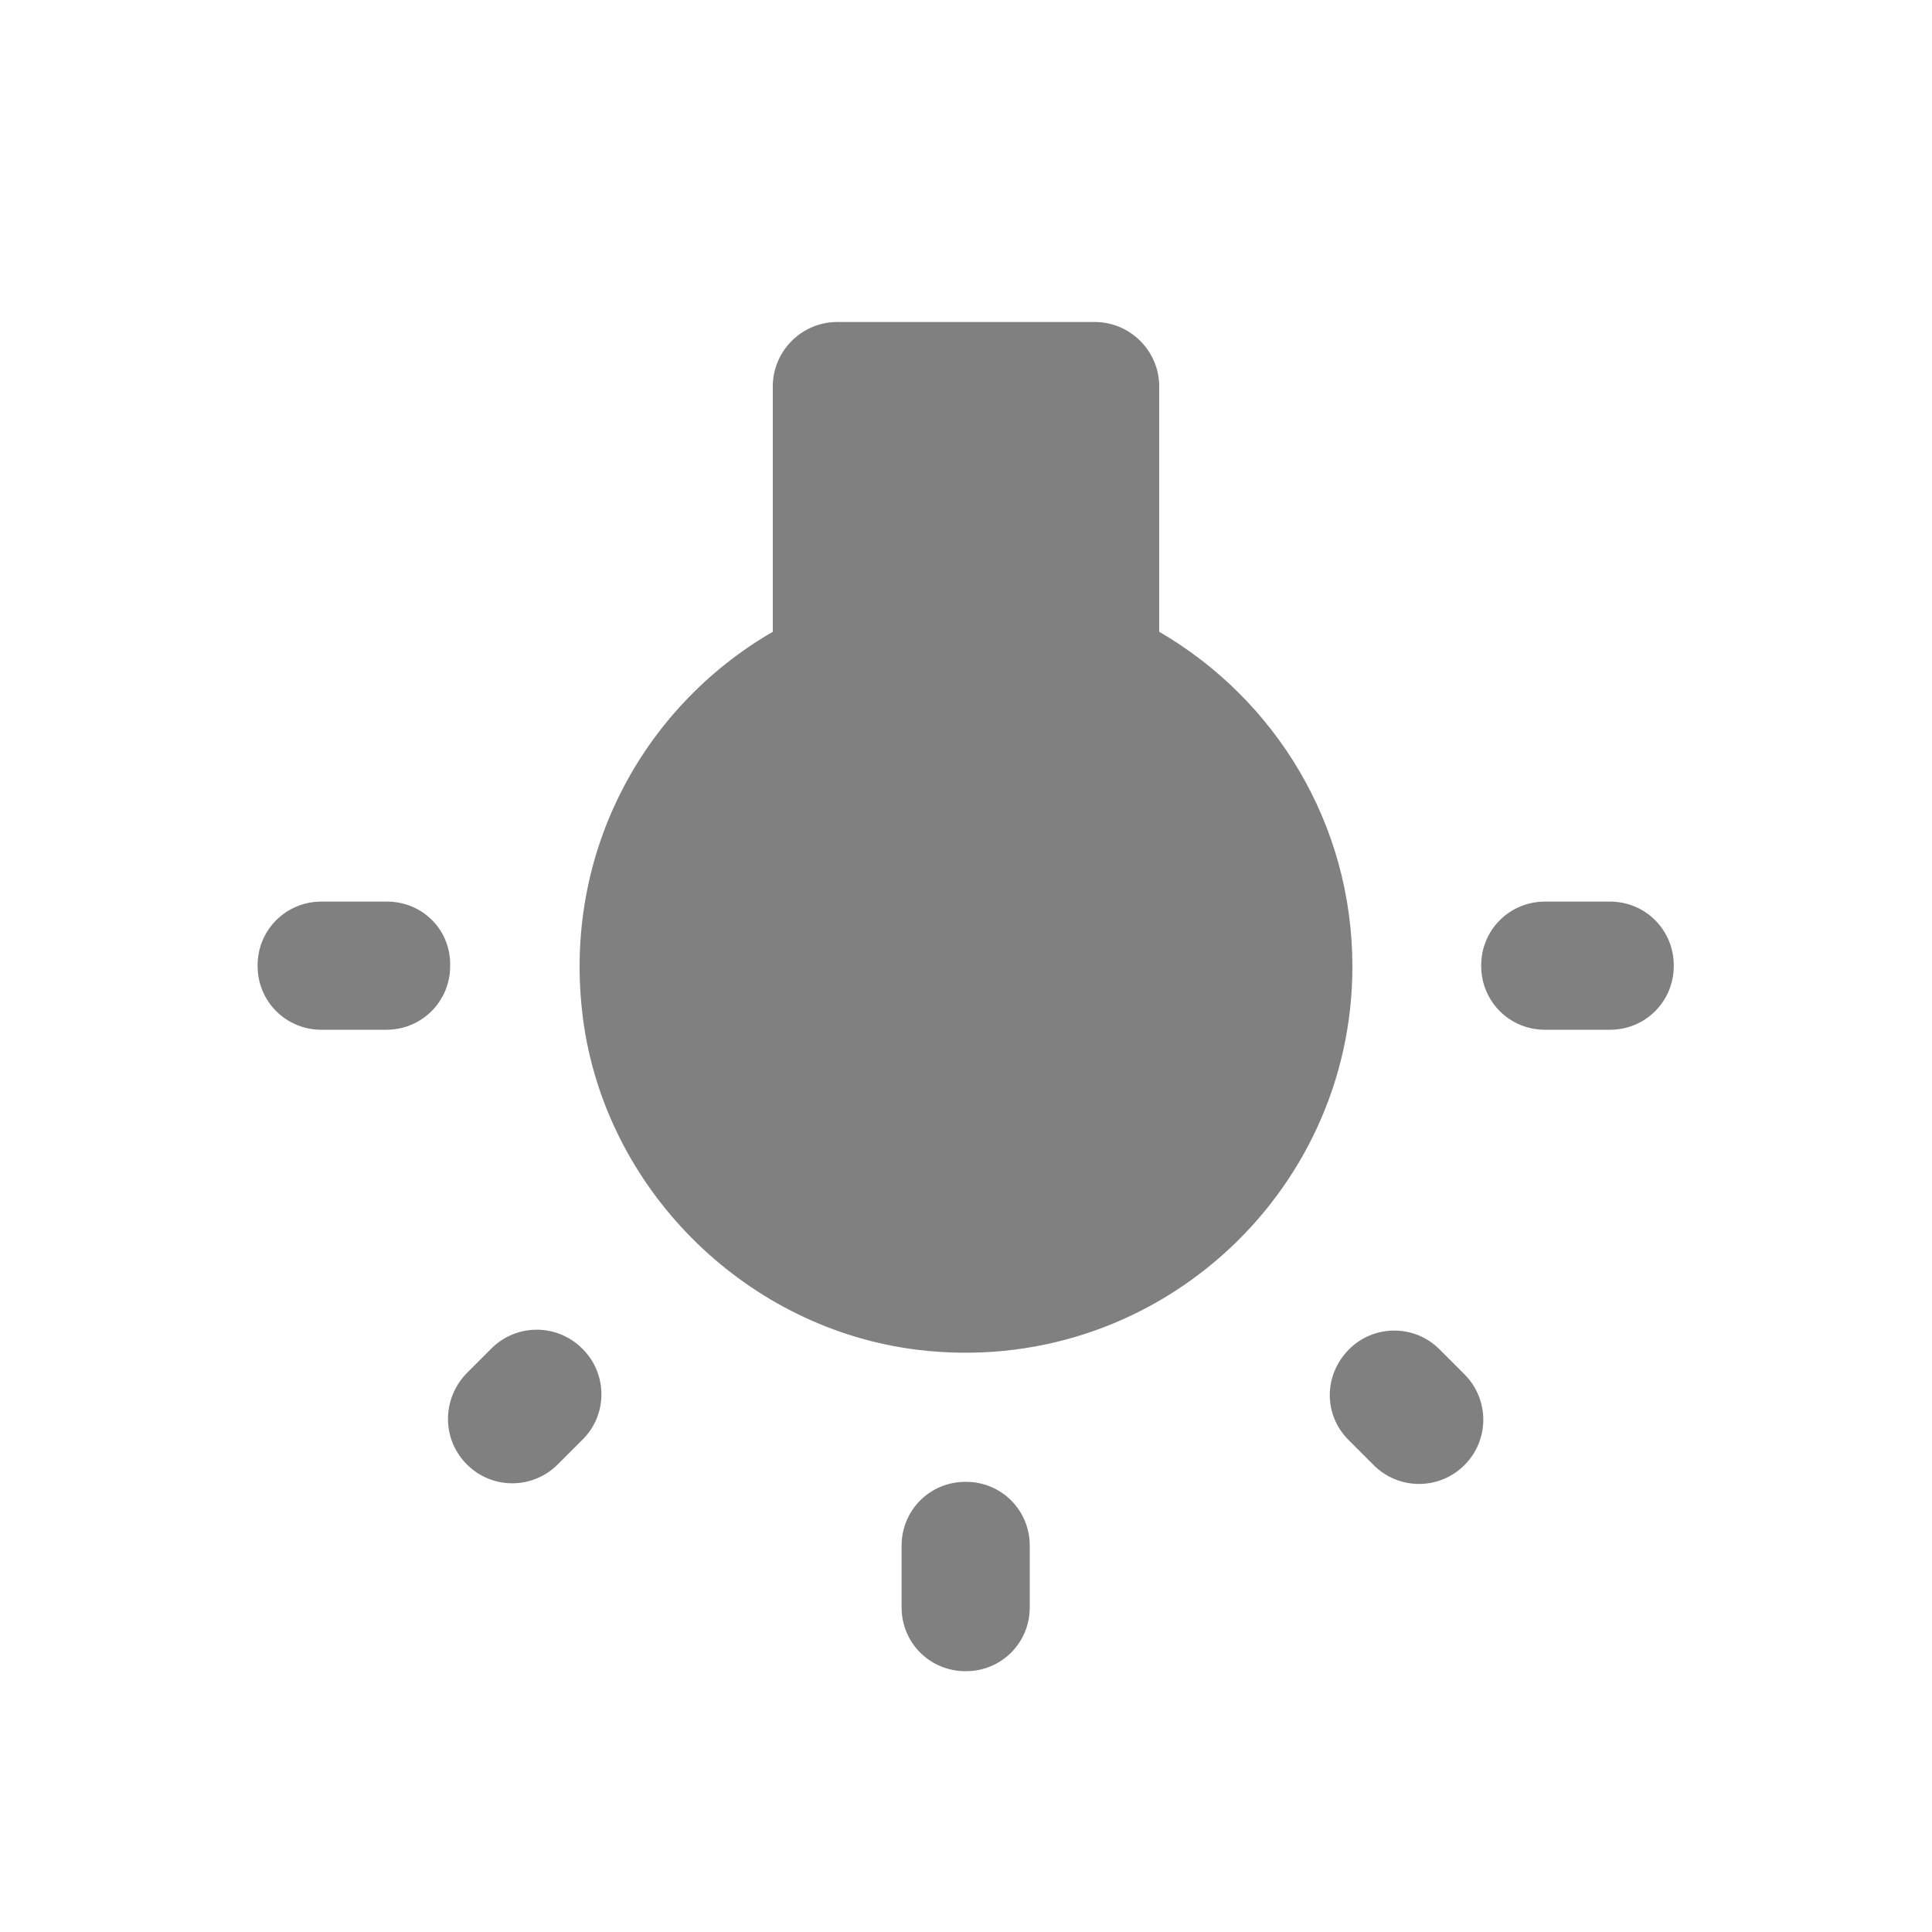<svg width="24" height="24" viewBox="0 0 24 24" fill="none" xmlns="http://www.w3.org/2000/svg">
<path fill-rule="evenodd" clip-rule="evenodd" d="M5.8 18.192C6.112 18.504 6.616 18.504 6.928 18.192L7.24 17.88C7.552 17.568 7.544 17.064 7.24 16.76L7.232 16.752C7.082 16.602 6.88 16.518 6.668 16.518C6.456 16.518 6.253 16.602 6.104 16.752L5.792 17.064C5.488 17.384 5.488 17.88 5.8 18.192ZM11.992 20.76H12C12.44 20.76 12.792 20.408 12.792 19.968V19.2C12.792 18.76 12.44 18.408 12 18.408H11.992C11.552 18.408 11.2 18.76 11.2 19.2V19.968C11.2 20.408 11.552 20.76 11.992 20.76ZM4.808 11.2H3.992C3.552 11.2 3.2 11.552 3.2 11.992V12C3.2 12.44 3.552 12.792 3.992 12.792H4.8C5.24 12.792 5.592 12.44 5.592 12V11.992C5.6 11.552 5.248 11.2 4.808 11.2ZM14.4 7.848V4.8C14.4 4.36 14.04 4 13.6 4H10.4C9.96 4 9.6 4.36 9.6 4.8V7.848C7.968 8.792 6.944 10.664 7.256 12.752C7.576 14.84 9.304 16.512 11.4 16.768C14.312 17.12 16.8 14.848 16.8 12.008C16.8 10.224 15.832 8.68 14.4 7.848ZM18.4 11.992V12C18.4 12.44 18.752 12.792 19.192 12.792H20C20.44 12.792 20.792 12.44 20.792 12V11.992C20.792 11.552 20.44 11.2 20 11.2H19.192C18.752 11.2 18.4 11.552 18.4 11.992ZM16.752 17.888L17.064 18.2C17.376 18.512 17.88 18.512 18.192 18.2C18.504 17.888 18.504 17.384 18.192 17.072L17.88 16.76C17.568 16.448 17.064 16.456 16.76 16.76C16.44 17.08 16.44 17.576 16.752 17.888Z" fill="#808080"/>
</svg>
